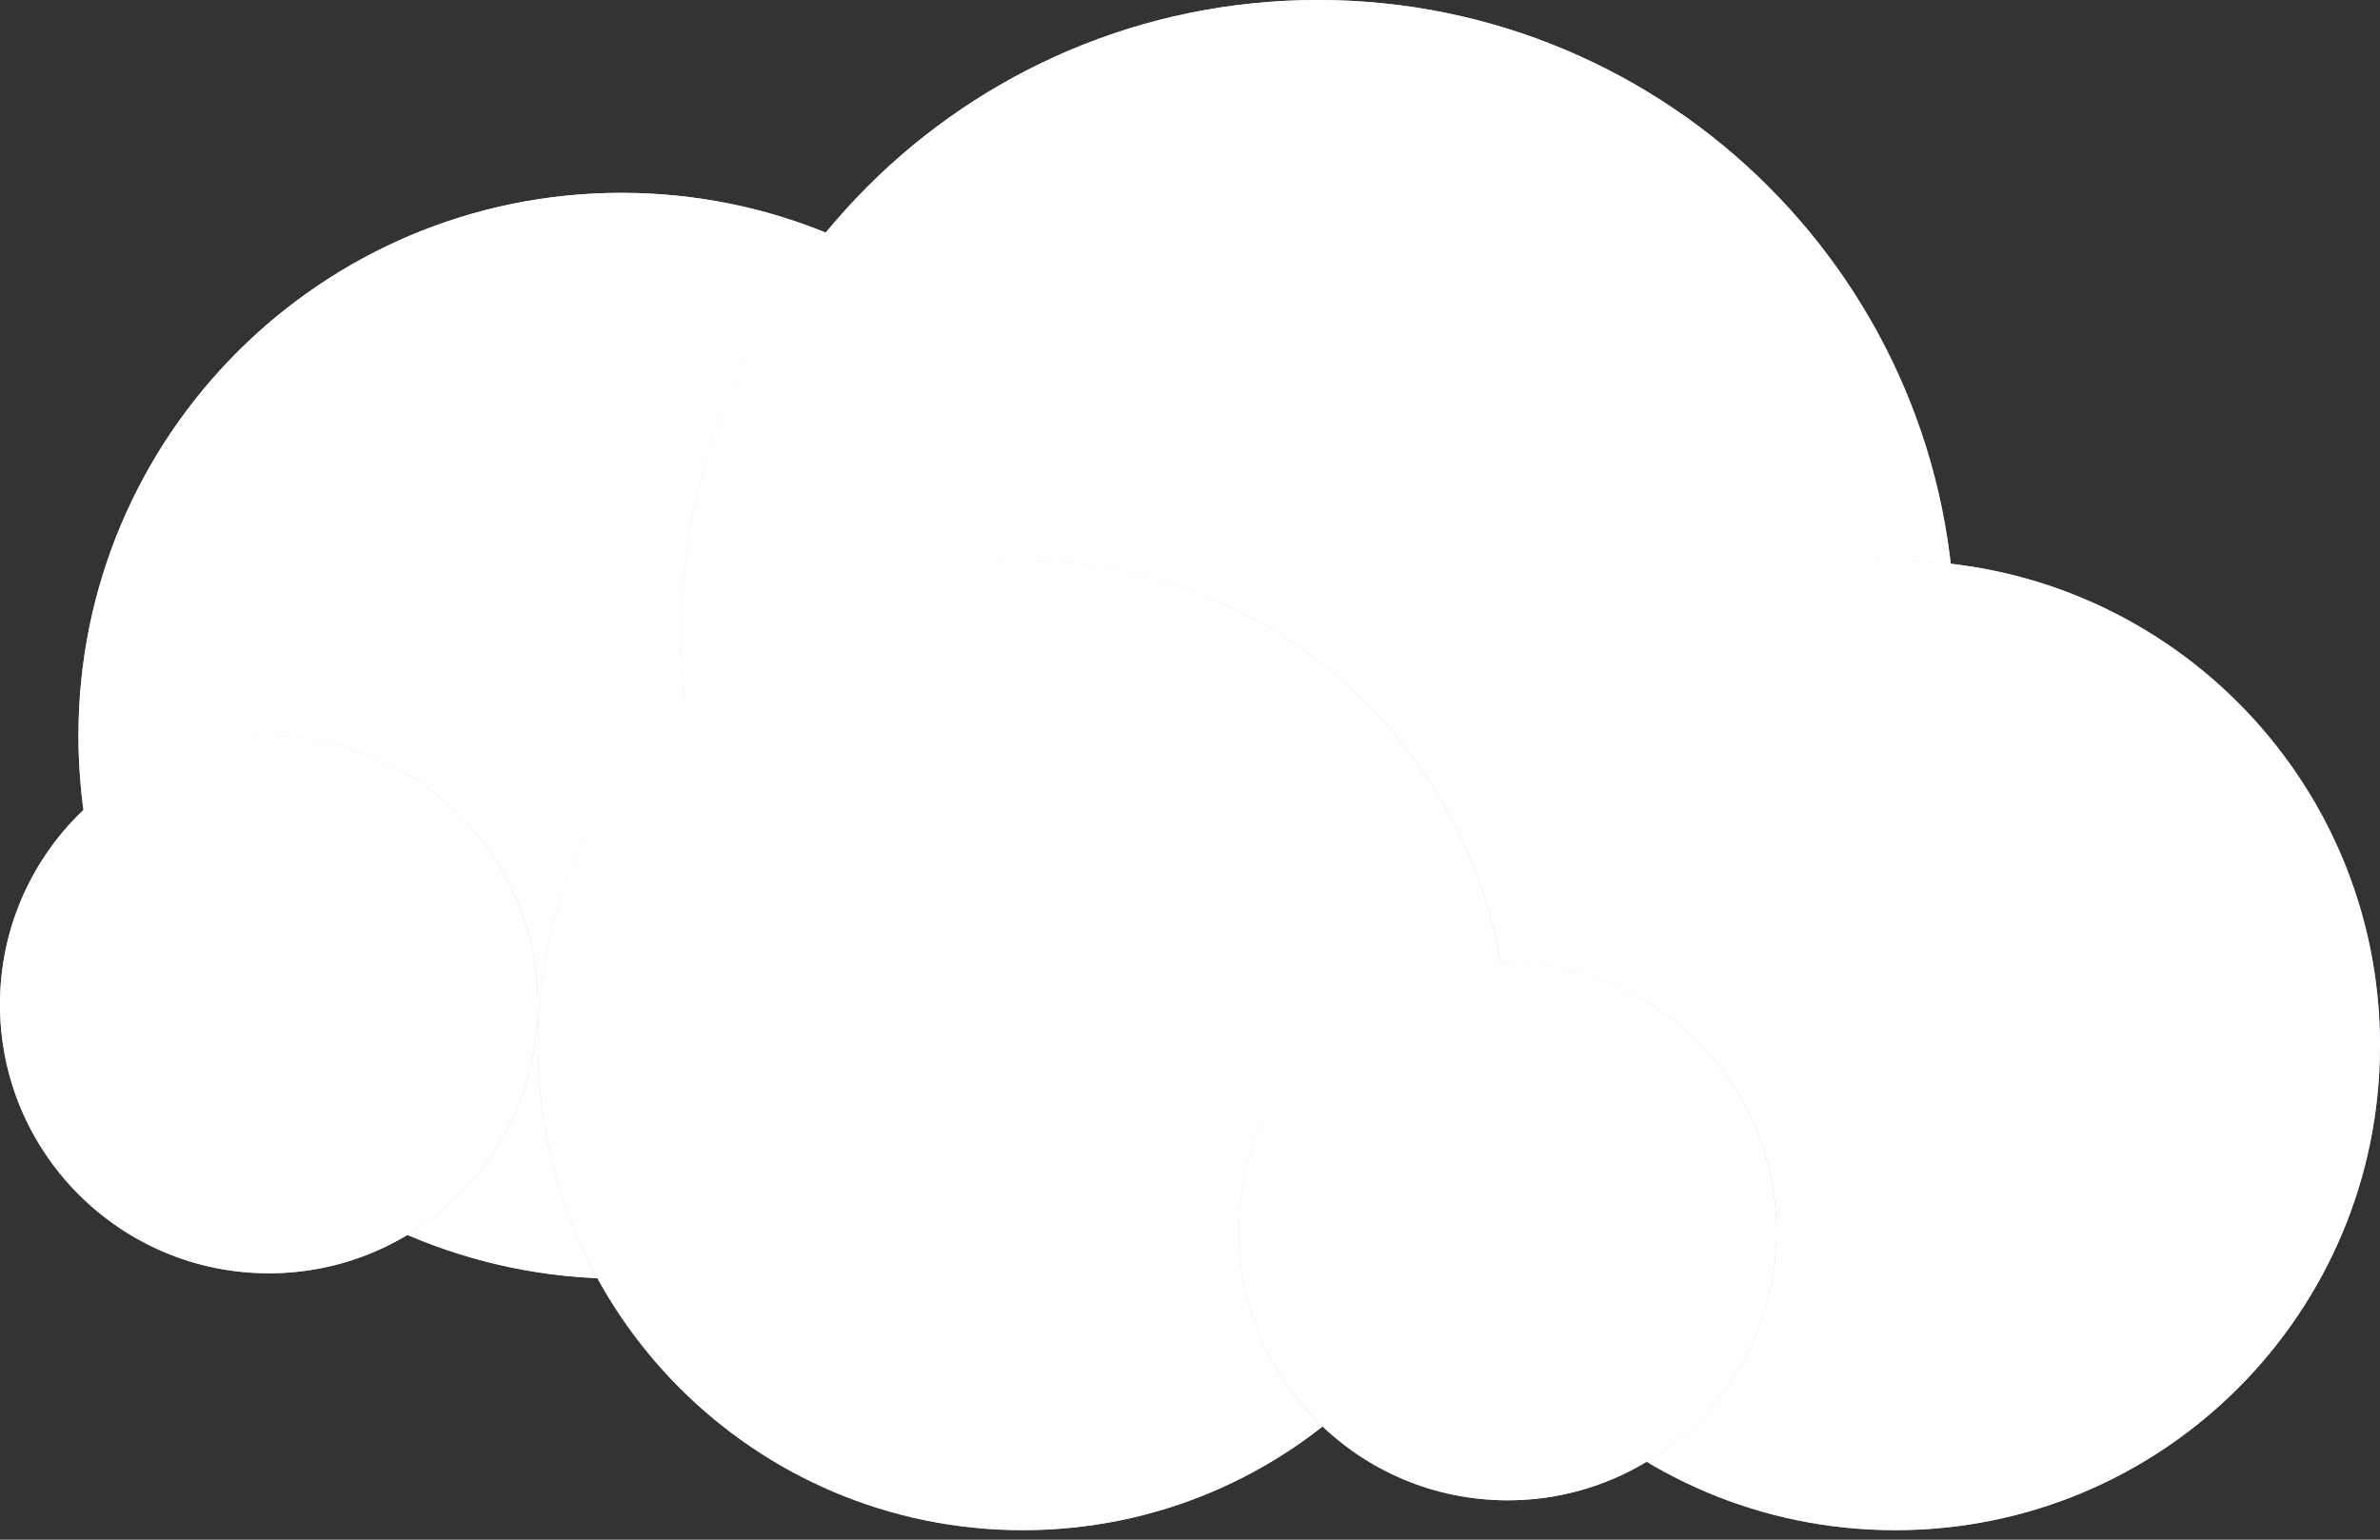 <svg width="221" height="143" viewBox="0 0 221 143" fill="none" xmlns="http://www.w3.org/2000/svg">
<rect x="0" y="0" width="221" height="143" fill="#333333" stroke="none"/>
<g id="&#60;Group&#62;">
<g id="&#60;Group&#62;_2">
<g id="&#60;Group&#62;_3">
<g id="&#60;Group&#62;_4">
<path id="&#60;Path&#62;" d="M108.112 68.34C108.112 96.197 85.54 118.768 57.713 118.768C29.857 118.768 7.285 96.197 7.285 68.34C7.285 40.484 29.857 17.912 57.713 17.912C85.54 17.912 108.112 40.484 108.112 68.34Z" fill="url(#paint0_radial_333_656)"/>
<g id="&#60;Path&#62;_2" style="mix-blend-mode:multiply">
<path d="M108.112 68.34C108.112 96.197 85.54 118.768 57.713 118.768C29.857 118.768 7.285 96.197 7.285 68.34C7.285 40.484 29.857 17.912 57.713 17.912C85.54 17.912 108.112 40.484 108.112 68.34Z" fill="white"/>
</g>
</g>
</g>
<g id="&#60;Group&#62;_5">
<g id="&#60;Group&#62;_6">
<path id="&#60;Path&#62;_3" d="M49.95 93.3C49.95 107.094 38.754 118.26 24.96 118.26C11.196 118.26 0 107.094 0 93.3C0 79.506 11.196 68.34 24.96 68.34C38.754 68.34 49.95 79.506 49.95 93.3Z" fill="url(#paint1_radial_333_656)"/>
<g id="&#60;Path&#62;_4" style="mix-blend-mode:multiply">
<path d="M49.95 93.3C49.95 107.094 38.754 118.26 24.96 118.26C11.196 118.26 0 107.094 0 93.3C0 79.506 11.196 68.34 24.96 68.34C38.754 68.34 49.95 79.506 49.95 93.3Z" fill="white"/>
</g>
</g>
</g>
<g id="&#60;Group&#62;_7">
<g id="&#60;Group&#62;_8">
<path id="&#60;Path&#62;_5" d="M181.529 59.146C181.529 91.78 155.046 118.263 122.383 118.263C89.72 118.263 63.237 91.78 63.237 59.146C63.237 26.483 89.72 0 122.383 0C155.046 0 181.529 26.483 181.529 59.146Z" fill="url(#paint2_radial_333_656)"/>
<g id="&#60;Path&#62;_6" style="mix-blend-mode:multiply">
<path d="M181.529 59.146C181.529 91.78 155.046 118.263 122.383 118.263C89.72 118.263 63.237 91.78 63.237 59.146C63.237 26.483 89.72 0 122.383 0C155.046 0 181.529 26.483 181.529 59.146Z" fill="white"/>
</g>
</g>
</g>
<g id="&#60;Group&#62;_9">
<g id="&#60;Group&#62;_10">
<path id="&#60;Path&#62;_7" d="M221 97.094C221 121.965 200.847 142.118 175.976 142.118C151.105 142.118 130.952 121.965 130.952 97.094C130.952 72.224 151.105 52.07 175.976 52.07C200.847 52.07 221 72.224 221 97.094Z" fill="url(#paint3_radial_333_656)"/>
<g id="&#60;Path&#62;_8" style="mix-blend-mode:multiply">
<path d="M221 97.094C221 121.965 200.847 142.118 175.976 142.118C151.105 142.118 130.952 121.965 130.952 97.094C130.952 72.224 151.105 52.07 175.976 52.07C200.847 52.07 221 72.224 221 97.094Z" fill="white"/>
</g>
</g>
</g>
<g id="&#60;Group&#62;_11">
<g id="&#60;Group&#62;_12">
<path id="&#60;Path&#62;_9" d="M139.999 97.094C139.999 121.965 119.845 142.118 94.975 142.118C70.104 142.118 49.95 121.965 49.95 97.094C49.95 72.224 70.104 52.07 94.975 52.07C119.845 52.07 139.999 72.224 139.999 97.094Z" fill="url(#paint4_radial_333_656)"/>
<g id="&#60;Path&#62;_10" style="mix-blend-mode:multiply">
<path d="M139.999 97.094C139.999 121.965 119.845 142.118 94.975 142.118C70.104 142.118 49.95 121.965 49.95 97.094C49.95 72.224 70.104 52.07 94.975 52.07C119.845 52.07 139.999 72.224 139.999 97.094Z" fill="white"/>
</g>
</g>
</g>
<g id="&#60;Group&#62;_13">
<g id="&#60;Group&#62;_14">
<path id="&#60;Path&#62;_11" d="M164.959 114.384C164.959 128.178 153.792 139.344 139.998 139.344C126.205 139.344 115.038 128.178 115.038 114.384C115.038 100.59 126.205 89.424 139.998 89.424C153.792 89.424 164.959 100.59 164.959 114.384Z" fill="url(#paint5_radial_333_656)"/>
<g id="&#60;Path&#62;_12" style="mix-blend-mode:multiply">
<path d="M164.959 114.384C164.959 128.178 153.792 139.344 139.998 139.344C126.205 139.344 115.038 128.178 115.038 114.384C115.038 100.59 126.205 89.424 139.998 89.424C153.792 89.424 164.959 100.59 164.959 114.384Z" fill="white"/>
</g>
</g>
</g>
</g>
</g>
<defs>
<radialGradient id="paint0_radial_333_656" cx="0" cy="0" r="1" gradientUnits="userSpaceOnUse" gradientTransform="translate(32.723 28.302) scale(119.965 119.965)">
<stop stop-color="white"/>
<stop offset="0.7" stop-color="#B6ACC6"/>
<stop offset="1" stop-color="white"/>
</radialGradient>
<radialGradient id="paint1_radial_333_656" cx="0" cy="0" r="1" gradientUnits="userSpaceOnUse" gradientTransform="translate(12.6 73.475) scale(59.415 59.415)">
<stop stop-color="white"/>
<stop offset="0.7" stop-color="#B6ACC6"/>
<stop offset="1" stop-color="white"/>
</radialGradient>
<radialGradient id="paint2_radial_333_656" cx="0" cy="0" r="1" gradientUnits="userSpaceOnUse" gradientTransform="translate(93.094 12.182) scale(140.715 140.715)">
<stop stop-color="white"/>
<stop offset="0.7" stop-color="#B6ACC6"/>
<stop offset="1" stop-color="white"/>
</radialGradient>
<radialGradient id="paint3_radial_333_656" cx="0" cy="0" r="1" gradientUnits="userSpaceOnUse" gradientTransform="translate(153.673 61.326) scale(107.156 107.156)">
<stop stop-color="white"/>
<stop offset="0.7" stop-color="#B6ACC6"/>
<stop offset="1" stop-color="white"/>
</radialGradient>
<radialGradient id="paint4_radial_333_656" cx="0" cy="0" r="1" gradientUnits="userSpaceOnUse" gradientTransform="translate(72.642 61.326) scale(107.156)">
<stop stop-color="white"/>
<stop offset="0.7" stop-color="#B6ACC6"/>
<stop offset="1" stop-color="white"/>
</radialGradient>
<radialGradient id="paint5_radial_333_656" cx="0" cy="0" r="1" gradientUnits="userSpaceOnUse" gradientTransform="translate(127.608 94.559) scale(59.415 59.415)">
<stop stop-color="white"/>
<stop offset="0.7" stop-color="#B6ACC6"/>
<stop offset="1" stop-color="white"/>
</radialGradient>
</defs>
</svg>
